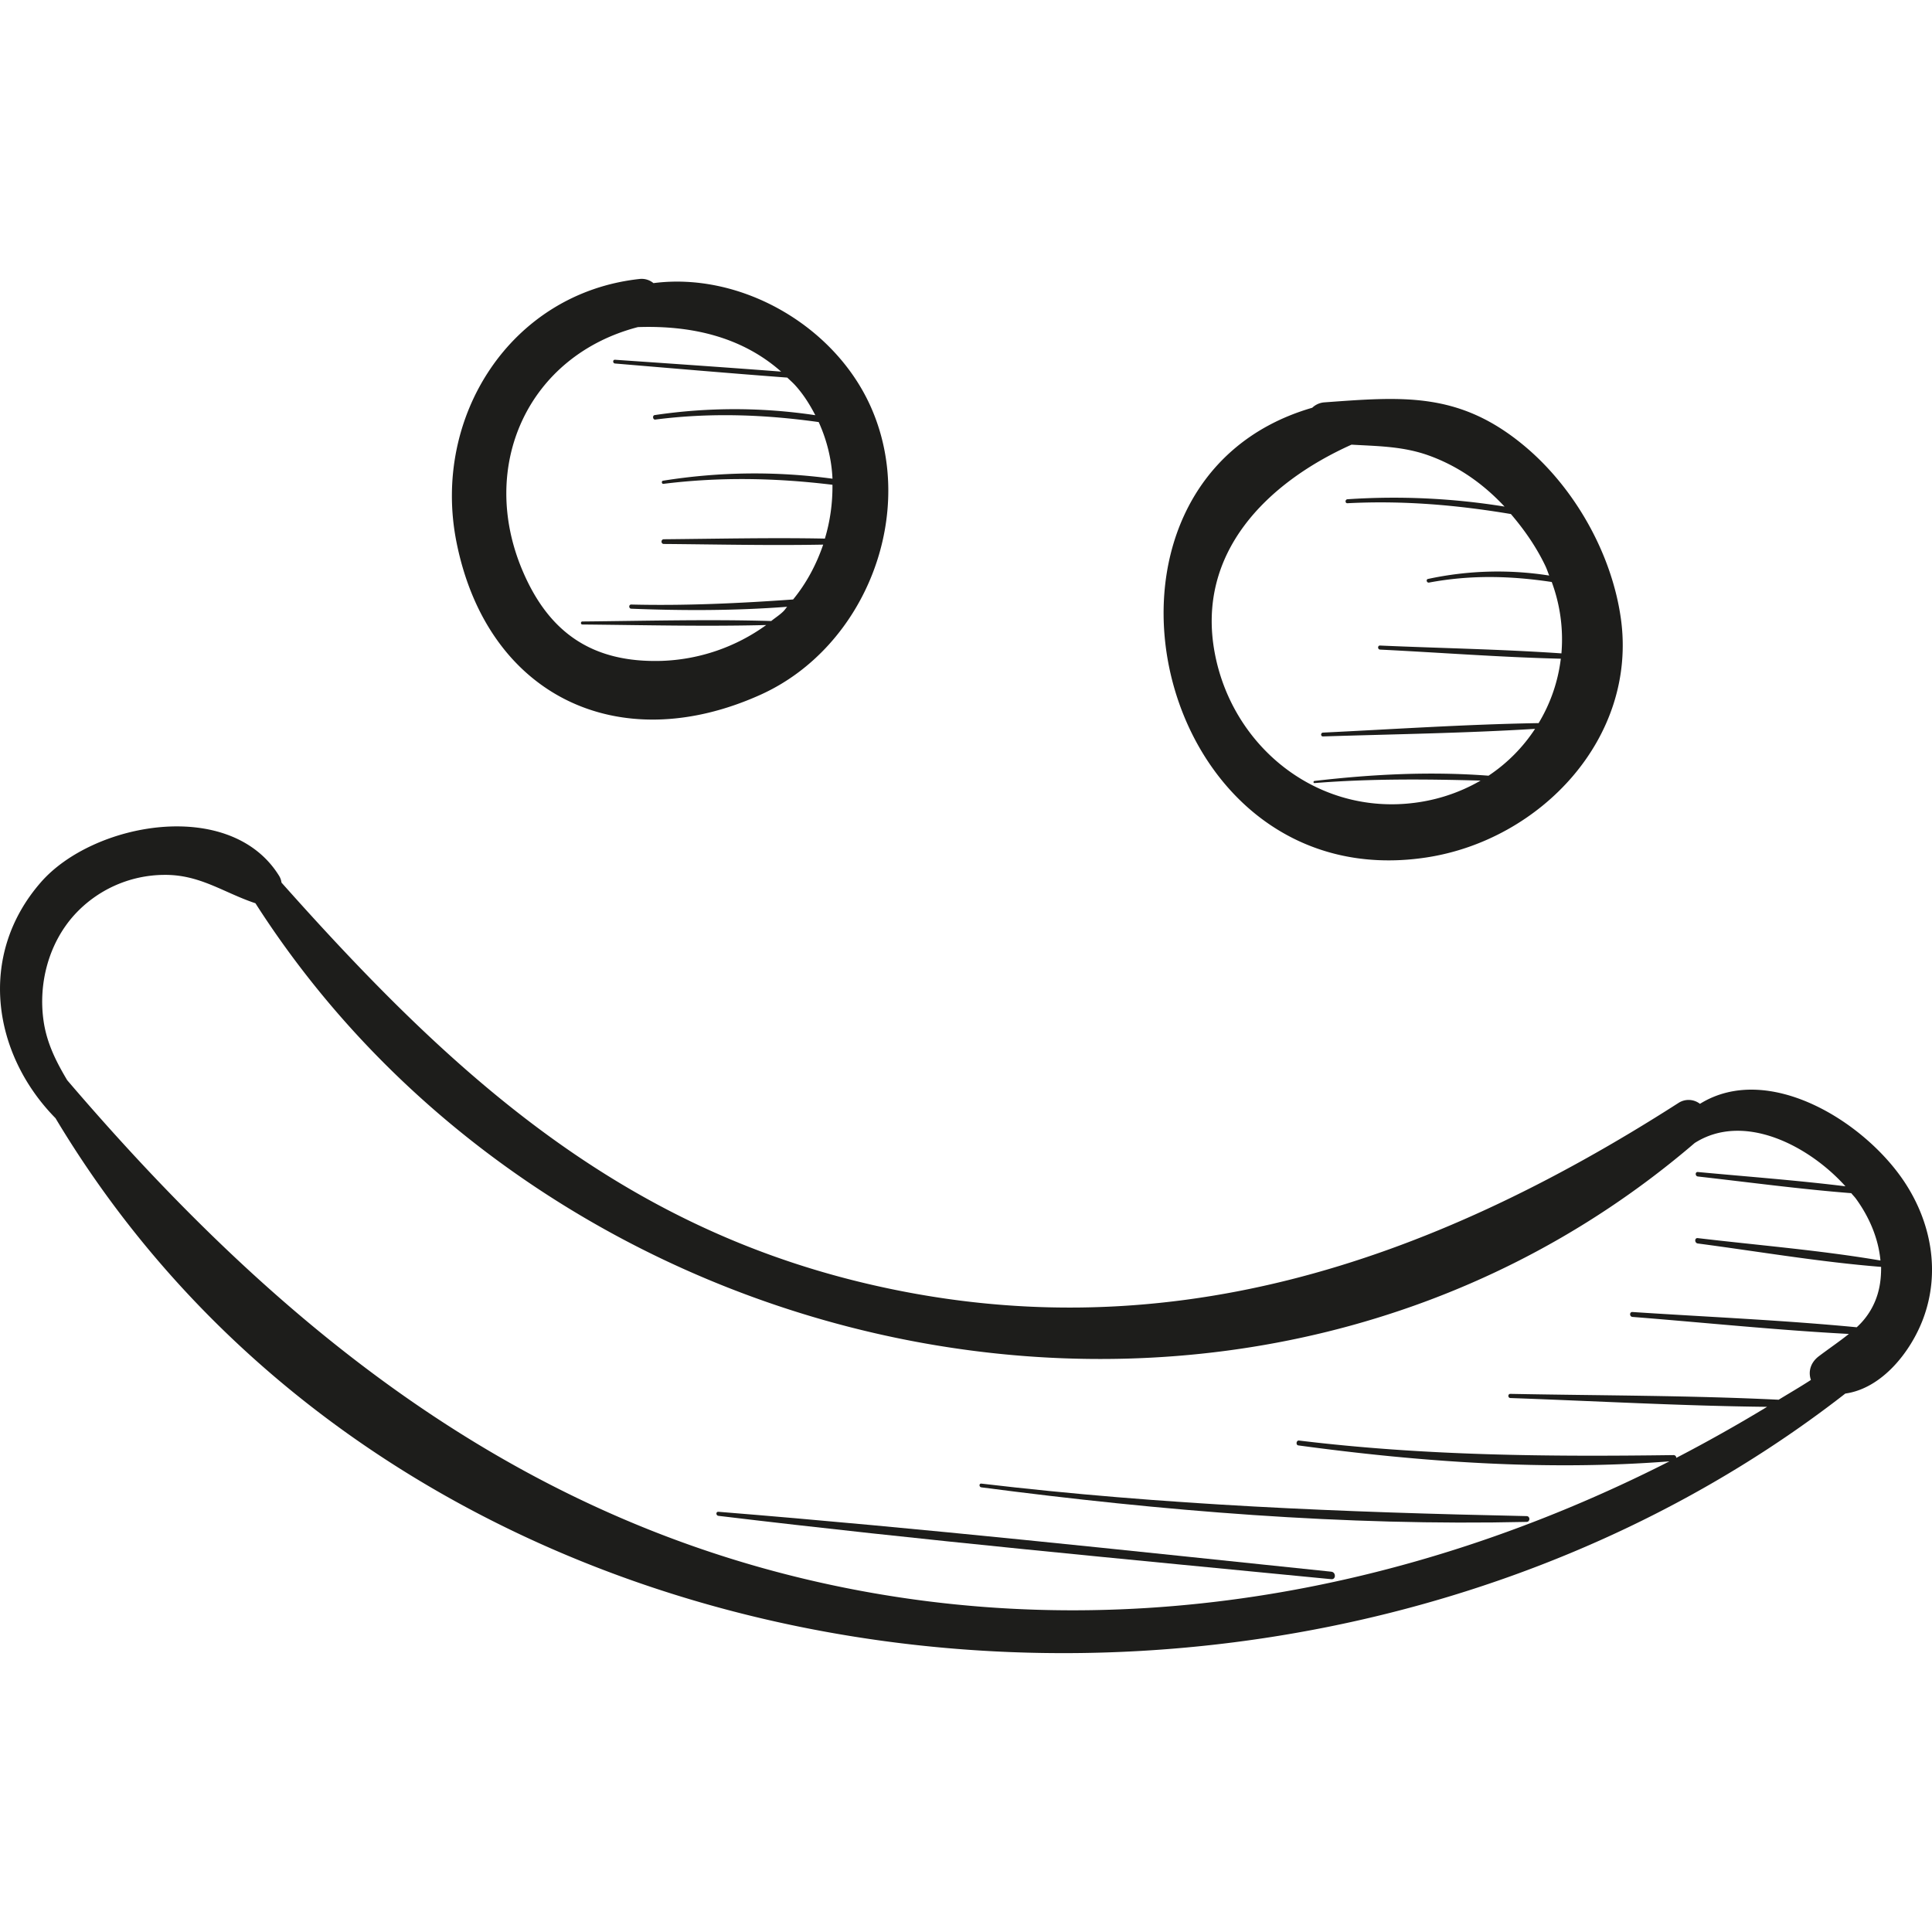<svg xmlns="http://www.w3.org/2000/svg" viewBox="0 0 50.04 50.04"><g fill="#1d1d1b"><path d="M22.536 10.497c-.951-2.084-3.363-3.456-5.611-3.164a.478.478 0 0 0-.363-.107c-3.339.365-5.386 3.579-4.738 6.819.795 3.977 4.189 5.606 7.868 3.952 2.742-1.232 4.101-4.745 2.844-7.5zm-5.353 2.035c1.484-.184 2.913-.153 4.378.024.005.469-.059.941-.196 1.394-1.39-.027-2.782.005-4.172.017-.079.001-.079.122 0 .122 1.375.011 2.753.043 4.128.017-.175.513-.433 1-.779 1.421-1.395.099-2.786.165-4.192.131-.069-.002-.069.105 0 .108 1.344.053 2.695.053 4.038-.05-.032.035-.056.075-.089.109-.096.098-.216.173-.324.26-1.628-.047-3.263-.003-4.891.012-.05.001-.05.078 0 .078 1.585.015 3.175.054 4.761.014a4.904 4.904 0 0 1-2.703.928c-1.812.056-2.929-.741-3.606-2.332-1.159-2.724.146-5.574 2.987-6.313 1.352-.045 2.667.234 3.709 1.153-1.434-.11-2.869-.208-4.303-.307-.063-.004-.062.092 0 .097 1.487.125 2.974.253 4.462.365.071.069.145.132.214.209.211.235.372.495.512.765a14.078 14.078 0 0 0-4.16-.003c-.065.009-.05.125.016.116 1.43-.183 2.816-.133 4.232.065.21.464.334.96.357 1.467a14.987 14.987 0 0 0-4.39.052c-.046.007-.036.087.011.081zM41.979 16.003c-.239-1.672-1.194-3.361-2.483-4.442-1.697-1.424-3.162-1.287-5.201-1.139a.506.506 0 0 0-.307.139c-6.575 1.905-4.162 12.733 2.961 11.647 2.959-.452 5.473-3.103 5.03-6.205zm-6.234.822c1.559.077 3.121.198 4.681.236a4.193 4.193 0 0 1-.575 1.668c-1.862.031-3.726.156-5.585.246-.063.003-.064.101 0 .099 1.829-.058 3.666-.084 5.493-.196a4.257 4.257 0 0 1-1.205 1.213c-1.505-.114-3.009-.039-4.507.136-.034.004-.036.058 0 .055 1.435-.115 2.865-.104 4.301-.064-.569.33-1.23.547-1.963.601-2.42.178-4.478-1.557-4.921-3.899-.493-2.607 1.36-4.423 3.541-5.403.674.04 1.339.039 2.016.286.77.28 1.411.744 1.948 1.318a17.972 17.972 0 0 0-4.068-.19c-.066.004-.067.107 0 .103 1.433-.074 2.827.044 4.232.28.346.405.656.847.894 1.346.039.082.065.165.098.247a8.583 8.583 0 0 0-3.138.088c-.061.013-.035.105.026.094 1.082-.203 2.116-.175 3.178-.015a4.28 4.28 0 0 1 .251 1.849c-1.562-.108-3.134-.134-4.699-.203-.066-.003-.065.102.002.105zM49.333 30.623c-1.046-1.587-3.544-3.124-5.303-2.033a.48.48 0 0 0-.558-.022c-6.484 4.157-13.385 6.516-21.127 4.654-6.491-1.56-10.785-5.565-15.054-10.362a.448.448 0 0 0-.058-.169c-1.257-2.044-4.816-1.397-6.175.161-1.651 1.892-1.25 4.453.38 6.11 9.436 15.76 32.419 17.987 46.357 7.132.949-.133 1.696-1.081 2.017-1.94.446-1.194.214-2.48-.479-3.531zm-.671 2.782a1.886 1.886 0 0 1-.572.972c-1.929-.185-3.875-.268-5.808-.395-.082-.005-.081.12 0 .127 1.865.147 3.735.342 5.605.441-.241.193-.504.371-.776.576-.227.171-.279.412-.207.615-.274.179-.557.342-.836.513-2.312-.113-4.636-.107-6.949-.152-.069-.001-.069.105 0 .108 2.213.078 4.434.204 6.65.228a41.18 41.18 0 0 1-2.352 1.322c-.001-.037-.025-.073-.075-.072-3.259.044-6.455.017-9.697-.377-.071-.009-.089.117-.017.126 3.171.43 6.414.661 9.611.413-6.783 3.448-14.476 4.838-22.056 3.125C13.03 39.132 7.018 34.15 1.74 27.977c-.281-.472-.529-.955-.612-1.538-.138-.963.13-1.996.788-2.731a3.172 3.172 0 0 1 2.332-1.048c.933-.011 1.539.459 2.368.735 7.876 12.309 25.851 16.005 37.277 6.21 1.273-.812 2.962.071 3.905 1.121-1.27-.156-2.55-.251-3.822-.37-.075-.007-.073.108 0 .116 1.321.149 2.646.328 3.973.432.037.047.083.092.118.139.345.473.585 1.028.638 1.605-1.563-.266-3.159-.394-4.731-.58-.089-.011-.087.128 0 .139 1.577.208 3.162.48 4.748.606.001.197-.013.394-.06.592z"/><path d="M34.482 40.708c-5.287-.549-10.578-1.125-15.876-1.552-.069-.006-.066.097 0 .105 5.28.636 10.583 1.125 15.876 1.641.124.012.123-.181 0-.194zM39.54 39.268c-4.733-.099-9.42-.285-14.124-.842-.062-.007-.061.089 0 .097 4.676.611 9.406 1.003 14.124.895.097-.002.097-.148 0-.15z"/></g></svg>